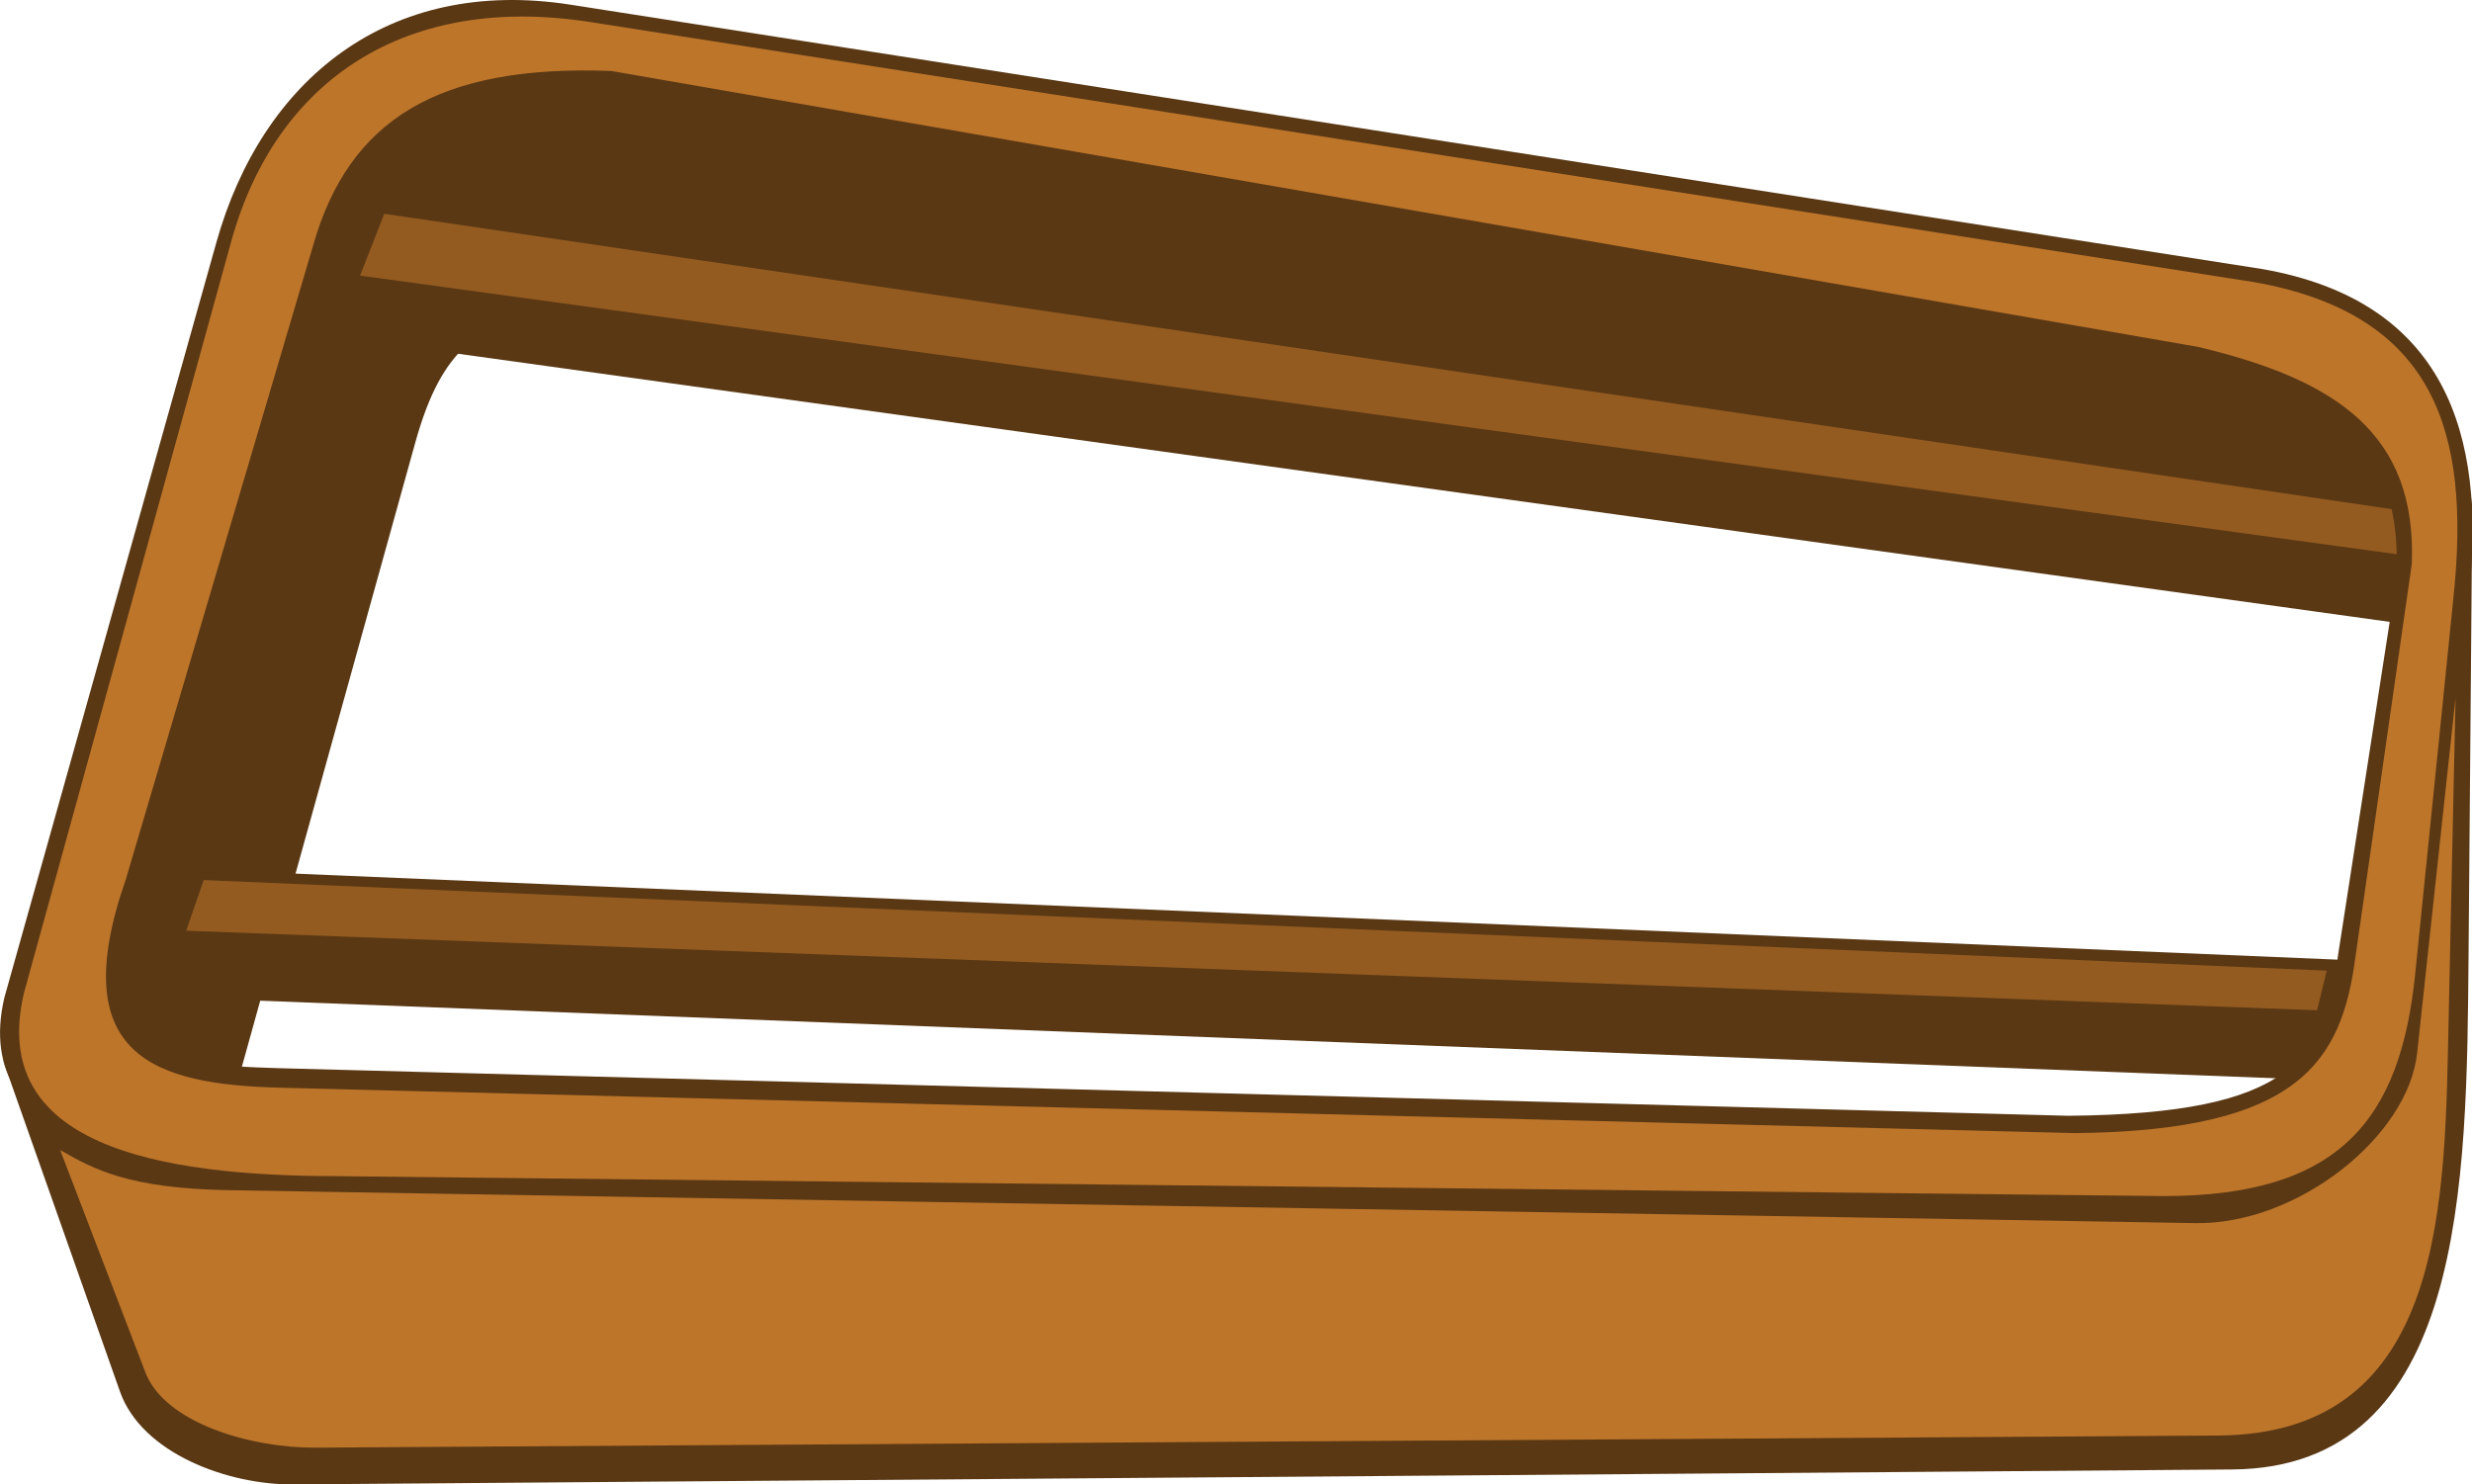 <svg xmlns:dc="http://purl.org/dc/elements/1.1/" xmlns:cc="http://creativecommons.org/ns#" xmlns:rdf="http://www.w3.org/1999/02/22-rdf-syntax-ns#" xmlns="http://www.w3.org/2000/svg" viewBox="0 0 540.276 324.475" height="91.574mm" width="152.478mm"><path style="font-size:12px;fill:#5a3814;fill-opacity:1;fill-rule:evenodd" d="M184.24 200.554c-19.884 0-59.819 20.793-59.819 40.676L66.996 447.004c0 19.884 6.437 31.106 33.498 31.106l47.855-172.276c7.53-27.109 17.718-30.92 34.673-37.108 122.235 20.132 477.967 81.744 505.483 84.962l1.794-13.758c2.995-22.96-14.737-51.526-33.88-54.949z" transform="matrix(.8 0 0 .8 -27.922 -147.905)"/><path transform="scale(.938)" d="M86.523 49.34 85.39 79.475l472.757 65.629 1.397-29.112z" style="font-size:12px;fill:#5a3814;fill-opacity:1;fill-rule:evenodd;stroke-width:.853"/><path d="m86.99 422.382 2.16 35.278 581.89 22.398 3.67-32.92z" style="font-size:12px;fill:#5a3814;fill-opacity:1;fill-rule:evenodd;stroke-width:1" transform="matrix(.8 0 0 .8 -27.922 -147.905)"/><path style="font-size:12px;fill:#945b20;fill-opacity:1;fill-rule:evenodd;stroke-width:1" d="m139.88 243.293-6.604 16.889 556.857 76.19.64-12.012z" transform="matrix(.8 0 0 .8 -27.922 -147.905)"/><path style="font-size:12px;fill:#5a3814;fill-opacity:1;fill-rule:evenodd" d="M203.138 209.013c-47.434-1.83-68.781 9.868-78.523 44.041l-49.39 170.821c-16.92 48.529 2.023 51.946 35.945 52.87l488.769 13.003c61.79-.563 69.975-15.712 73.738-44.042L689.659 342.5c1.37-35.508-15.791-49.095-53.654-58.103zm-12.301-22.843c-50.044-7.822-84.407 20.716-96.812 64.911L36.09 457.484c-9.571 41.117 40.777 49.359 91.428 49.359l500.278 8.99c48.259 0 65.559-21.669 69.894-61.322l11.705-107.059c4.805-43.942-6.475-80.256-56.358-89.044z" transform="matrix(.8 0 0 .8 -27.922 -147.905)"/><path style="font-size:12px;fill:#5a3814;fill-opacity:1;fill-rule:evenodd" d="M91.363 503.776c-28.443-.559-50.035-13.326-55.936-30.044l32.249 91.363c5.963 16.892 29.46 25.516 47.373 25.378l529.685-4.084c63.866-.493 64.058-78.591 64.575-140.619l1.049-125.898-18.37 146.972c-3.513 28.104-34.284 48.05-62.601 47.494z" transform="matrix(.8 0 0 .8 -27.922 -147.905)"/><path style="font-size:12px;fill:#bd752a;fill-opacity:1;fill-rule:evenodd;stroke-width:.892" d="M97.857 510.09c-27.914-.467-37.185-5.672-46.522-10.981l23.276 60.73c5.333 13.915 28.911 20.702 46.492 20.59l519.829-3.314c62.677-.4 61.87-64.608 62.954-114.922l1.867-86.657-10.493 97.058c-2.48 22.926-32.81 46.95-60.599 46.484z" transform="matrix(.8 0 0 .8 -27.922 -147.905)"/><path style="font-size:12px;fill:#bd752a;fill-opacity:1;fill-rule:evenodd;stroke-width:1" d="M201.954 204.278c-47.434-1.83-71.742 13.42-81.483 47.593L69.305 425.059c-16.92 48.529 7.943 56.089 41.865 57.014l490.545 12.41c61.79-.563 72.935-19.855 76.698-48.185l15.39-107.35c1.37-35.507-20.527-50.278-58.39-59.286zm-5.789-13.373c-50.043-7.824-85.591 15.39-97.996 59.584L41.418 456.3c-9.571 41.118 35.449 49.951 86.1 49.951l498.502 5.44c48.259 0 64.676-21.046 68.71-60.732l10.521-103.507c4.47-43.977-4.7-76.705-54.583-85.493z" transform="matrix(.8 0 0 .8 -27.922 -147.905)"/><path style="font-size:12px;fill:#945b20;fill-opacity:1;fill-rule:evenodd;stroke-width:1" d="m90.544 425.342-4.77 13.843 582.148 21.73 2.643-10.817z" transform="matrix(.8 0 0 .8 -27.922 -147.905)"/></svg>